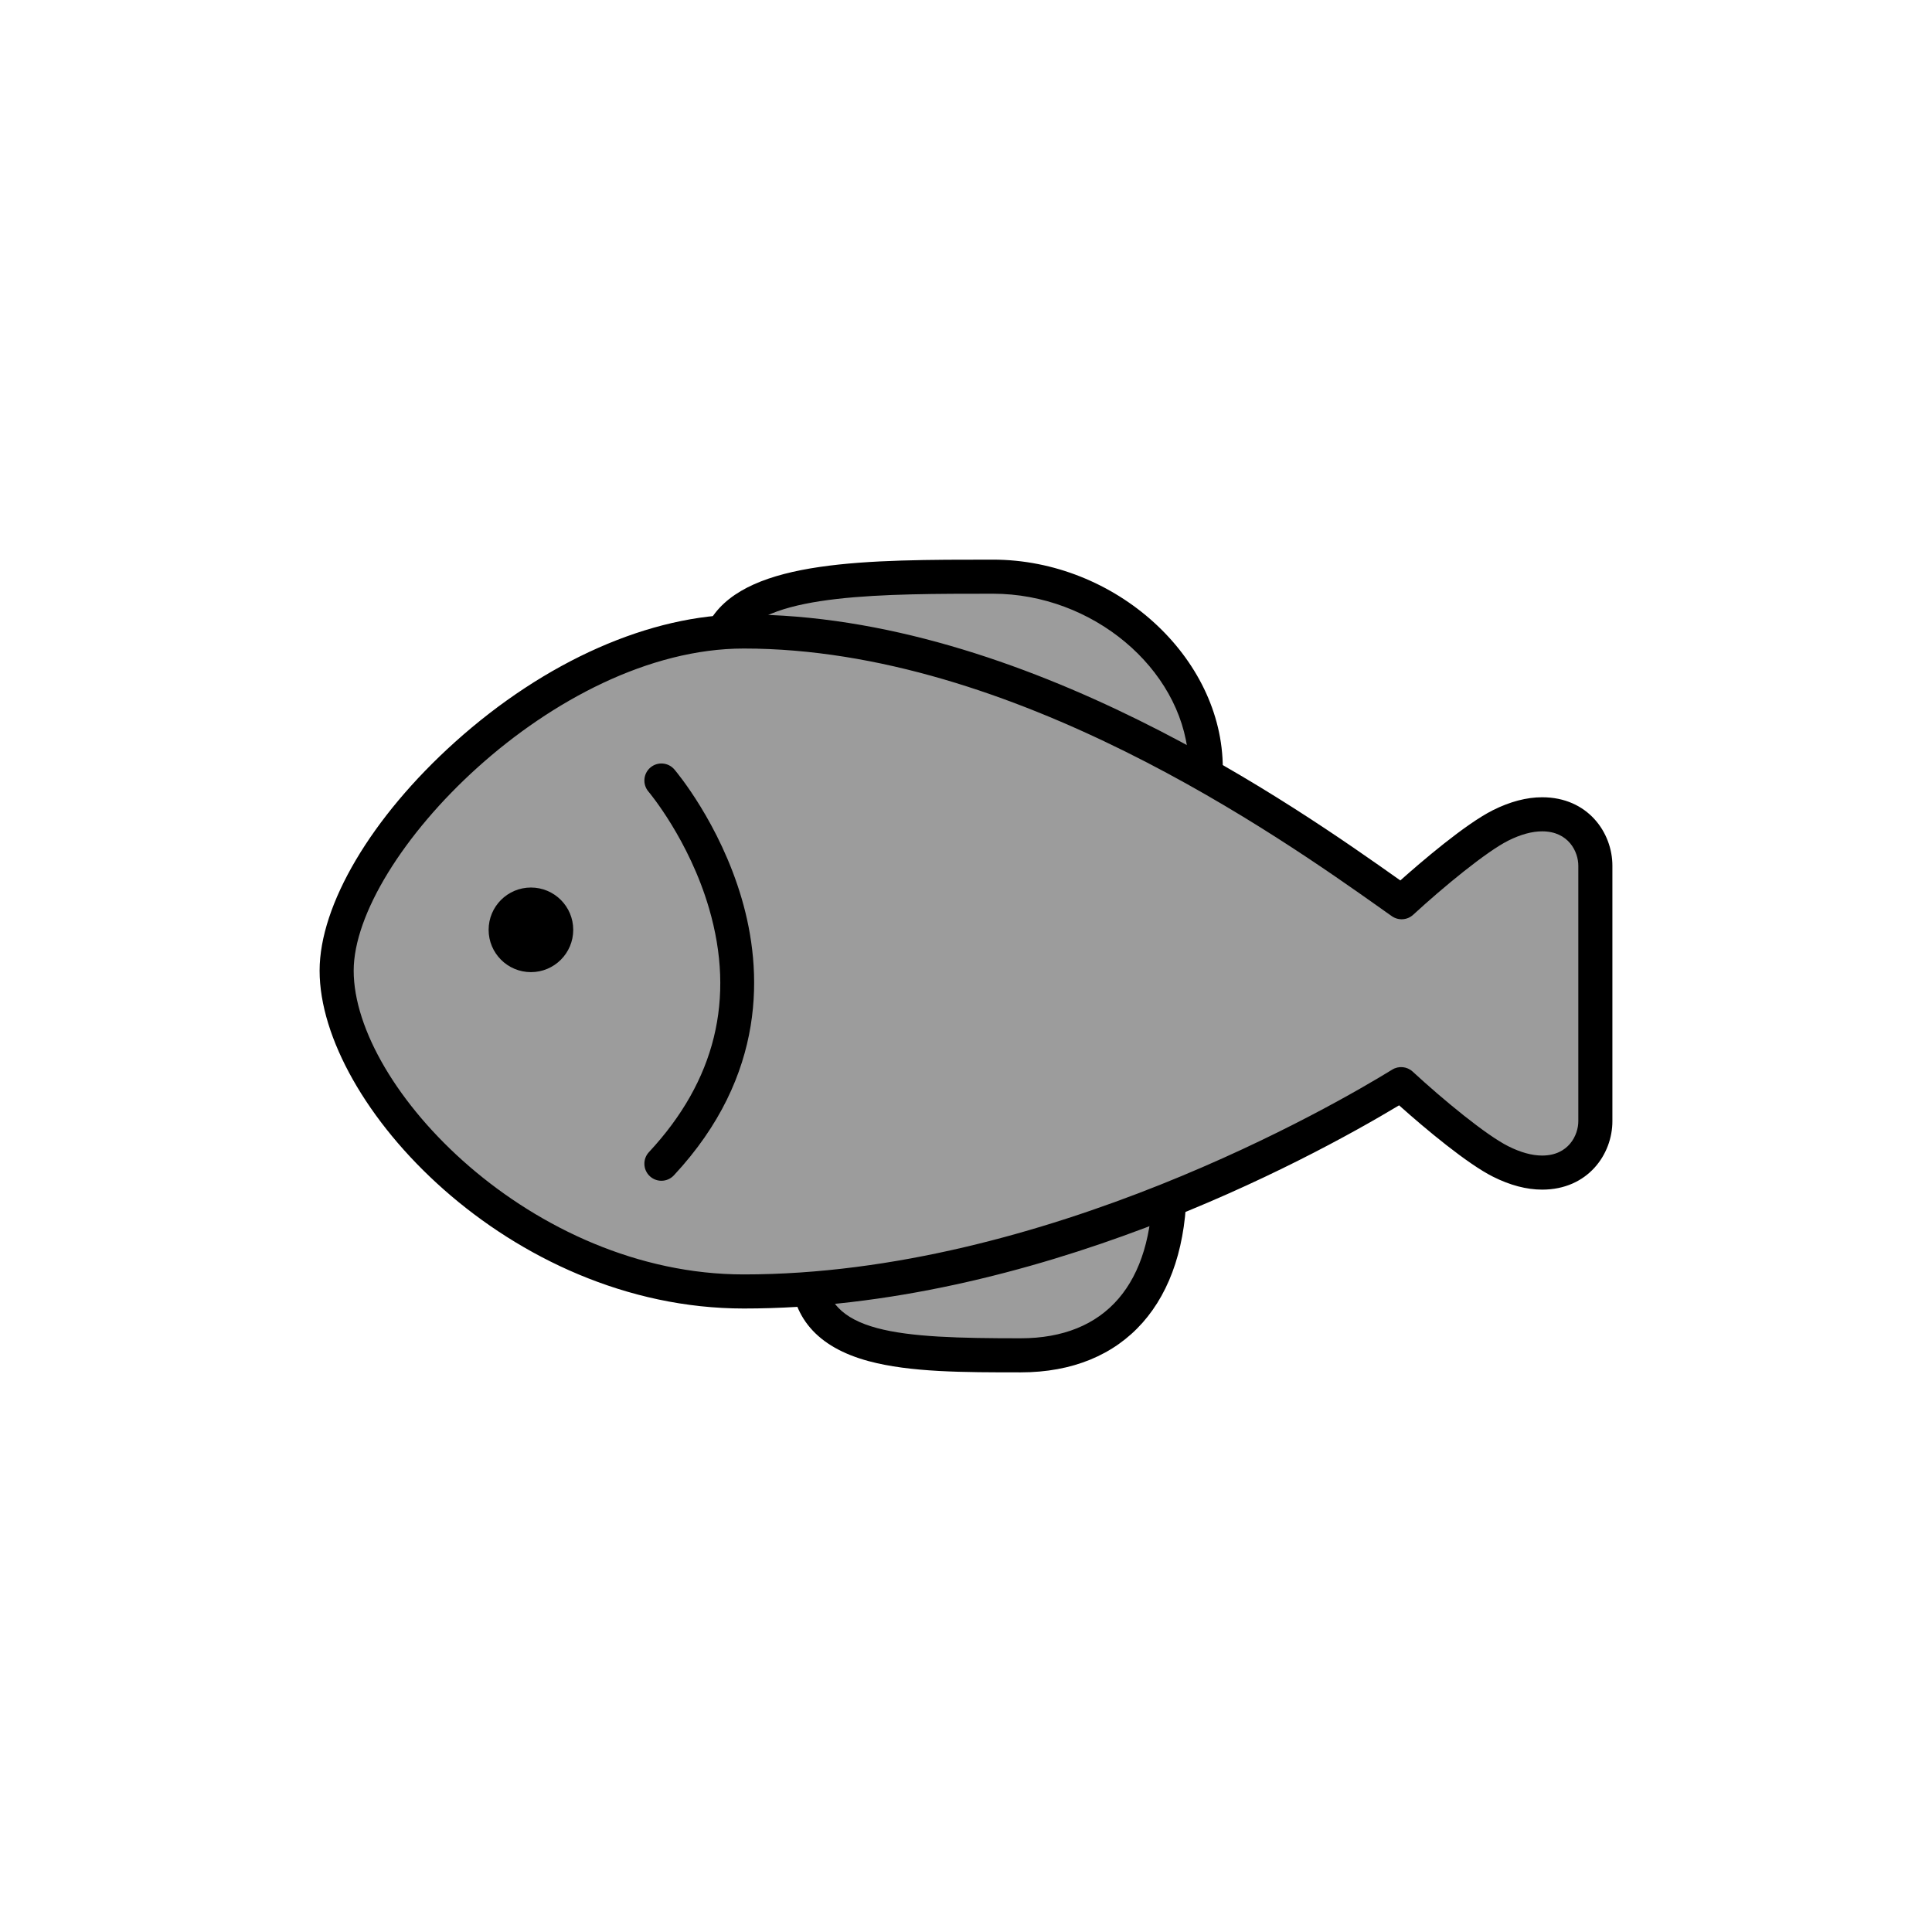 <?xml version="1.0" encoding="utf-8"?>
<!-- Generator: Adobe Illustrator 16.0.0, SVG Export Plug-In . SVG Version: 6.00 Build 0)  -->
<!DOCTYPE svg PUBLIC "-//W3C//DTD SVG 1.1//EN" "http://www.w3.org/Graphics/SVG/1.1/DTD/svg11.dtd">
<svg version="1.1" xmlns="http://www.w3.org/2000/svg" xmlns:xlink="http://www.w3.org/1999/xlink" x="0px" y="0px"
	 width="453.543px" height="453.543px" viewBox="0 0 453.543 453.543" enable-background="new 0 0 453.543 453.543"
	 xml:space="preserve">
<g id="kvadrat">
</g>
<g id="bg" display="none">
	<rect x="-2363.667" y="-11970.294" display="inline" width="15266.867" height="13678.951"/>
</g>
<g id="barvno" display="none">
	<g id="rdeča7bela" display="inline">
	</g>
	<g display="inline">
		<g>
			
				<path fill="#57B2E5" stroke="#000000" stroke-width="8" stroke-linecap="round" stroke-linejoin="round" stroke-miterlimit="10" d="
				M239.581,318.167c22.238,0,34.981-14.571,34.981-39.98c0-2.766-2.235-5-4.994-5c-2.758,0-72.198,19.988-74.966,19.988
				c-2.756,0-4.994,2.238-4.994,5C189.608,318.167,213.882,318.167,239.581,318.167z"/>
			
				<path fill="#57B2E5" stroke="#000000" stroke-width="8" stroke-linecap="round" stroke-linejoin="round" stroke-miterlimit="10" d="
				M170.355,147.325c7.761-11.948,34.583-11.948,62.733-11.948c26.615,0,49.967,21.018,49.967,44.979v0.003c0,2.757-9.99,0-9.99,0
				v-0.003H167.173C167.173,180.356,168.903,149.563,170.355,147.325z"/>
			
				<path fill="#57B2E5" stroke="#000000" stroke-width="8" stroke-linecap="round" stroke-linejoin="round" stroke-miterlimit="10" d="
				M79.028,227.876c0-28.977,49.297-79.632,95.584-79.632c64.568,0,127.898,44.792,151.73,61.649
				c0.977,0.688,1.863,1.333,2.695,1.905c6.051-5.566,17.102-14.959,23.25-18.044c3.447-1.722,6.729-2.598,9.732-2.598
				c8.119,0,12.494,6.219,12.494,12.063v59.983c0,5.844-4.375,12.064-12.494,12.064c-3.004,0-6.285-0.877-9.732-2.607
				c-6.188-3.091-17.348-12.596-23.369-18.154c-15.695,9.669-83.394,48.669-154.307,48.669
				C121.69,303.176,79.028,256.854,79.028,227.876z"/>
			<path fill="none" stroke="#000000" stroke-width="8" stroke-linecap="round" stroke-linejoin="round" stroke-miterlimit="10" d="
				M155.271,183.23c0,0,40.032,46.987,0,89.956"/>
			<path d="M114.706,218.281c0,5.481,4.446,9.931,9.932,9.931c5.484,0,9.931-4.449,9.931-9.931c0-5.484-4.446-9.931-9.931-9.931
				C119.152,208.351,114.706,212.797,114.706,218.281z"/>
		</g>
	</g>
	
		<rect x="-2873.953" y="-12390.303" display="inline" fill="none" stroke="#000000" stroke-miterlimit="10" width="16736" height="13952"/>
</g>
<g id="sivinsko">
	<g id="rdeča7bela_copy_3">
	</g>
	<g>
		<g>
			<g>
				<path fill="#9C9C9C" d="M239.581,318.167c22.238,0,34.981-14.571,34.981-39.98c0-2.766-2.235-5-4.994-5
					c-2.758,0-72.198,19.988-74.966,19.988c-2.756,0-4.994,2.238-4.994,5C189.608,318.167,213.882,318.167,239.581,318.167z"/>
				<path d="M239.581,322.167c-13.305,0-25.871,0-35.663-2.637c-12.149-3.271-18.31-10.456-18.31-21.355
					c0-4.885,3.909-8.873,8.761-8.997c2.647-0.438,21.507-5.659,36.701-9.865c30.766-8.518,36.882-10.126,38.499-10.126
					c4.959,0,8.994,4.037,8.994,9C278.562,305.726,263.99,322.167,239.581,322.167z M269.719,277.198
					c-2.934,0.527-21.515,5.672-36.515,9.824c-30.847,8.539-36.979,10.152-38.602,10.152c-0.548,0-0.994,0.448-0.994,1
					c0,14.916,17.368,15.992,45.973,15.992c19.979,0,30.981-12.778,30.981-35.98C270.562,277.687,270.196,277.271,269.719,277.198z"
					/>
			</g>
			<g>
				<path fill="#9C9C9C" d="M170.355,147.325c7.761-11.948,34.583-11.948,62.733-11.948c26.615,0,49.967,21.018,49.967,44.979v0.003
					c0,2.757-9.99,0-9.99,0v-0.003H167.173C167.173,180.356,168.903,149.563,170.355,147.325z"/>
				<path d="M280.465,185.585c-2.86,0-6.531-0.868-7.932-1.229h-105.36c-1.1,0-2.151-0.453-2.907-1.252s-1.149-1.874-1.087-2.973
					c1.789-31.854,3.212-34.047,3.82-34.983c8.944-13.771,36.702-13.771,66.089-13.771c28.749,0,53.967,22.888,53.967,48.979
					C287.055,180.895,286.871,185.585,280.465,185.585z M274.28,176.544c0.923,0.246,2.918,0.718,4.65,0.931
					c-1.784-20.607-22.44-38.098-45.842-38.098c-25.7,0-52.268,0-59.177,9.828c-0.7,2.644-1.747,15.022-2.495,27.151h101.648
					C273.489,176.356,273.897,176.422,274.28,176.544z"/>
			</g>
			<g>
				<path fill="#9C9C9C" d="M79.028,227.876c0-28.977,49.297-79.632,95.584-79.632c64.568,0,127.898,44.792,151.73,61.649
					c0.977,0.688,1.863,1.333,2.695,1.905c6.051-5.566,17.102-14.959,23.25-18.044c3.447-1.722,6.729-2.598,9.732-2.598
					c8.119,0,12.494,6.219,12.494,12.063v59.983c0,5.844-4.375,12.064-12.494,12.064c-3.004,0-6.285-0.877-9.732-2.607
					c-6.188-3.091-17.348-12.596-23.369-18.154c-15.695,9.669-83.394,48.669-154.307,48.669
					C121.69,303.176,79.028,256.854,79.028,227.876z"/>
				<path d="M174.612,307.176c-54.971,0-99.584-47.984-99.584-79.3c0-15.479,12.17-36.04,31.76-53.656
					c21.184-19.05,45.904-29.976,67.824-29.976c65.846,0,129.919,45.322,154.04,62.384l0.08,0.057
					c4.777-4.255,15.184-13.204,21.762-16.505c4.018-2.007,7.894-3.022,11.526-3.022c10.713,0,16.494,8.276,16.494,16.063v59.983
					c0,7.788-5.781,16.064-16.494,16.064c-3.64,0-7.519-1.021-11.527-3.032c-5.984-2.989-15.82-11.178-22.051-16.758
					C306.721,272.528,242.597,307.176,174.612,307.176z M174.612,152.244c-44.508,0-91.584,49.183-91.584,75.632
					c0,27.505,41.913,71.3,91.584,71.3c70.595,0,139.177-40.047,152.209-48.074c1.526-0.943,3.493-0.751,4.811,0.466
					c7.168,6.617,17.249,14.92,22.444,17.516c2.892,1.451,5.562,2.186,7.945,2.186c6.232,0,8.494-4.823,8.494-8.064v-59.983
					c0-3.241-2.262-8.063-8.494-8.063c-2.381,0-5.054,0.732-7.945,2.176c-5.144,2.581-15.182,10.835-22.329,17.409
					c-1.373,1.265-3.437,1.409-4.975,0.353c-0.537-0.369-1.095-0.767-1.684-1.187l-1.049-0.745
					C300.479,196.499,237.915,152.244,174.612,152.244z"/>
			</g>
			<path d="M155.27,277.187c-0.977,0-1.955-0.355-2.726-1.073c-1.616-1.506-1.706-4.037-0.2-5.653
				c15.573-16.715,20.316-35.975,14.1-57.242c-4.71-16.111-14.123-27.282-14.218-27.394c-1.433-1.682-1.23-4.206,0.451-5.639
				s4.206-1.23,5.639,0.451c0.431,0.506,10.622,12.602,15.807,30.336c4.856,16.615,6.037,41.368-15.925,64.94
				C157.41,276.759,156.341,277.187,155.27,277.187z"/>
			<path d="M114.706,218.281c0,5.481,4.446,9.931,9.932,9.931c5.484,0,9.931-4.449,9.931-9.931c0-5.484-4.446-9.931-9.931-9.931
				C119.152,208.351,114.706,212.797,114.706,218.281z"/>
		</g>
	</g>
	<path d="M13862.547,1562.197h-16737v-13953h16737V1562.197z M-2873.953,1561.197h16736l-0.5-13951h-16735.5l0.5,13951H-2873.953z"
		/>
</g>
<g id="linijsko" display="none">
	<g id="rdeča7bela_copy" display="inline">
	</g>
	<g display="inline">
		<path fill="none" stroke="#000000" stroke-width="8" stroke-linecap="round" stroke-linejoin="round" stroke-miterlimit="10" d="
			M190.076,302.574c3.429,15.58,25.856,15.593,49.505,15.593c21.199,0,33.76-13.249,34.889-36.497"/>
		<path fill="none" stroke="#000000" stroke-width="8" stroke-linecap="round" stroke-linejoin="round" stroke-miterlimit="10" d="
			M282.092,181.395c0.594-0.182,0.963-0.507,0.963-1.035v-0.003c0-23.962-23.352-44.979-49.967-44.979
			c-28.15,0-54.973,0-62.733,11.948c-0.117,0.181-0.236,0.565-0.356,1.087"/>
		<path fill="none" stroke="#000000" stroke-width="8" stroke-linecap="round" stroke-linejoin="round" stroke-miterlimit="10" d="
			M190.076,302.574c30.815-2.342,60.321-11.234,84.394-20.904"/>
		<path fill="none" stroke="#000000" stroke-width="8" stroke-linecap="round" stroke-linejoin="round" stroke-miterlimit="10" d="
			M282.092,181.395c19.323,10.87,34.856,21.854,44.25,28.499c0.977,0.688,1.863,1.333,2.695,1.905
			c6.051-5.566,17.102-14.959,23.25-18.044c3.447-1.722,6.729-2.598,9.732-2.598c8.119,0,12.494,6.219,12.494,12.063v59.983
			c0,5.844-4.375,12.064-12.494,12.064c-3.004,0-6.285-0.877-9.732-2.607c-6.188-3.091-17.348-12.596-23.369-18.154
			c-7.658,4.718-27.699,16.417-54.449,27.163"/>
		<path fill="none" stroke="#000000" stroke-width="8" stroke-linecap="round" stroke-linejoin="round" stroke-miterlimit="10" d="
			M282.092,181.395c-29.702-16.709-68.362-33.15-107.48-33.15c-1.535,0-3.073,0.06-4.613,0.168"/>
		<path fill="none" stroke="#000000" stroke-width="8" stroke-linecap="round" stroke-linejoin="round" stroke-miterlimit="10" d="
			M169.999,148.412c-44.89,3.172-90.971,51.448-90.971,79.464c0,28.979,42.662,75.3,95.584,75.3c5.179,0,10.339-0.213,15.464-0.602"
			/>
		<path fill="none" stroke="#000000" stroke-width="8" stroke-linecap="round" stroke-linejoin="round" stroke-miterlimit="10" d="
			M155.271,273.187c40.032-42.969,0-89.956,0-89.956"/>
		<path d="M134.568,218.281c0-5.484-4.446-9.931-9.931-9.931c-5.485,0-9.932,4.446-9.932,9.931c0,5.481,4.446,9.931,9.932,9.931
			C130.122,228.212,134.568,223.763,134.568,218.281z"/>
	</g>
</g>
<g id="pivot">
	<circle fill="none" cx="221.252" cy="320.68" r="14.133"/>
</g>
</svg>
